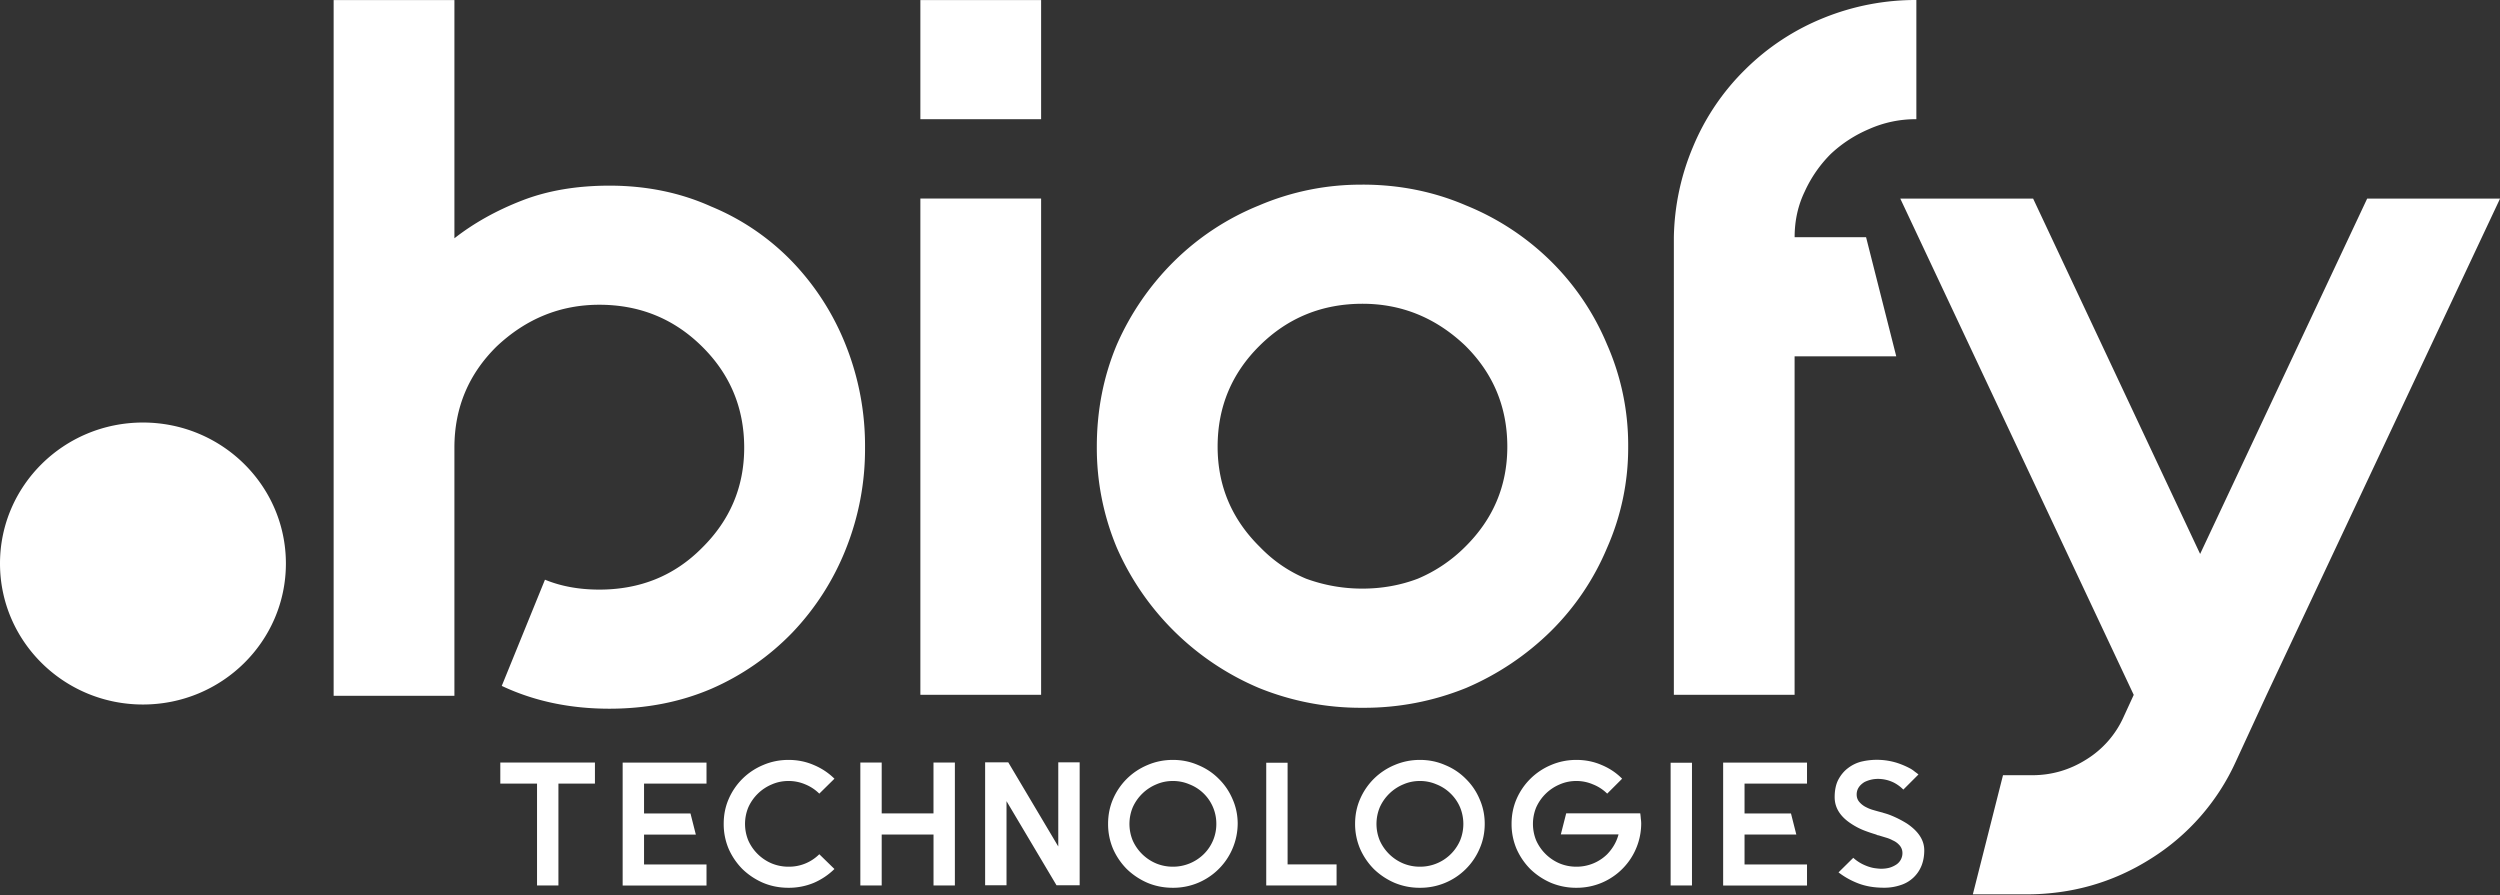 <svg xmlns="http://www.w3.org/2000/svg" width="81" height="29" fill="none"><rect width="100%" height="100%" fill="#333333" stroke="none"/><g fill="#fff" clip-path="url(#a)"><path d="M19.276 24.706v.683h-1.183v3.3H17.4v-3.3h-1.19v-.683h3.066Zm3.615.683h-2.024v.968h1.505l.173.683h-1.678v.968h2.024v.683h-2.717v-3.983h2.717v.68Zm4.145 2.766c-.192.189-.416.34-.67.45a2.1 2.1 0 0 1-.819.159c-.29 0-.562-.052-.819-.159a2.23 2.23 0 0 1-.67-.444 2.17 2.17 0 0 1-.45-.66 2.052 2.052 0 0 1-.16-.809c0-.285.052-.552.16-.801a2.1 2.1 0 0 1 .45-.661c.192-.189.416-.338.67-.444.257-.11.532-.165.819-.165.291 0 .566.055.819.165.254.106.476.253.67.444l-.491.484a1.386 1.386 0 0 0-.456-.301 1.366 1.366 0 0 0-.542-.109c-.19 0-.367.036-.536.109a1.445 1.445 0 0 0-.768.751 1.41 1.41 0 0 0 0 1.063 1.444 1.444 0 0 0 .768.751c.17.069.349.103.536.103a1.385 1.385 0 0 0 .998-.404l.49.478Zm3.21-3.45h.692v3.984h-.692v-1.651h-1.679v1.651h-.692v-3.983h.692v1.649h1.678v-1.65Zm4.042-.005h.693v3.983h-.75l-1.62-2.726v2.726h-.693V24.7h.75l1.62 2.726V24.7Zm3.713.604c-.19 0-.366.036-.535.109a1.445 1.445 0 0 0-.768.751 1.41 1.41 0 0 0 0 1.063 1.443 1.443 0 0 0 .768.751c.169.069.348.103.535.103a1.42 1.42 0 0 0 .998-.404 1.363 1.363 0 0 0 .41-.985 1.365 1.365 0 0 0-.872-1.28 1.351 1.351 0 0 0-.536-.108Zm0-.683c.29 0 .56.055.813.165.258.106.48.253.67.444.191.187.342.406.45.66.112.252.167.52.167.802a2.09 2.09 0 0 1-1.287 1.913 2.082 2.082 0 0 1-.813.159c-.29 0-.562-.052-.819-.159a2.232 2.232 0 0 1-.67-.444 2.17 2.17 0 0 1-.45-.66 2.055 2.055 0 0 1-.16-.809c0-.285.053-.552.16-.801a2.1 2.1 0 0 1 .45-.661c.192-.189.416-.338.67-.444.257-.11.53-.165.82-.165Zm3.717 3.385h1.587v.683h-2.279v-3.977h.692v3.294Zm4.287-2.702c-.19 0-.366.036-.535.109a1.44 1.44 0 0 0-.768.751 1.41 1.41 0 0 0 0 1.063 1.44 1.44 0 0 0 .768.751c.169.069.348.103.535.103a1.41 1.41 0 0 0 1.304-.854 1.416 1.416 0 0 0 0-1.063 1.365 1.365 0 0 0-.306-.45 1.37 1.37 0 0 0-.462-.301 1.335 1.335 0 0 0-.536-.109Zm0-.683c.29 0 .56.055.813.165.259.106.48.253.67.444a2 2 0 0 1 .45.66c.112.252.167.52.167.802 0 .286-.055.555-.167.808-.108.251-.257.47-.45.661a2.082 2.082 0 0 1-1.483.603 2.1 2.1 0 0 1-.818-.159 2.23 2.23 0 0 1-.67-.444 2.17 2.17 0 0 1-.45-.66 2.05 2.05 0 0 1-.162-.809c0-.285.053-.552.161-.801a2.1 2.1 0 0 1 .45-.661 2.1 2.1 0 0 1 .67-.444c.26-.11.532-.165.82-.165Zm7.139 1.73c.008.056.014.114.018.17.008.057.013.115.013.171a2.09 2.09 0 0 1-1.287 1.913 2.085 2.085 0 0 1-.813.159 2.11 2.11 0 0 1-.82-.159 2.225 2.225 0 0 1-.67-.444 2.17 2.17 0 0 1-.45-.66 2.05 2.05 0 0 1-.16-.809c0-.285.053-.552.16-.801a2.098 2.098 0 0 1 1.12-1.105c.257-.11.532-.165.82-.165.29 0 .566.055.818.165.255.106.475.253.664.444l-.484.484a1.37 1.37 0 0 0-.463-.301 1.351 1.351 0 0 0-.535-.109c-.19 0-.367.036-.536.109a1.45 1.45 0 0 0-.768.751 1.416 1.416 0 0 0 0 1.063 1.45 1.45 0 0 0 .768.751c.169.069.348.103.535.103a1.412 1.412 0 0 0 .999-.404c.18-.187.303-.4.368-.643h-1.87l.174-.683h2.399Zm1.676-1.64v3.978h-.692v-3.977h.692Zm3.727.678h-2.024v.968h1.505l.173.683h-1.678v.968h2.024v.683H55.83v-3.983h2.717v.68Zm3.799 2.161c0 .187-.031.356-.092.506a1.074 1.074 0 0 1-.674.621 1.644 1.644 0 0 1-.542.085c-.32 0-.603-.049-.853-.149a2.502 2.502 0 0 1-.617-.348l.478-.472c.126.115.269.201.428.262.096.038.187.062.27.074.086.012.156.018.208.018.1 0 .19-.012.271-.034a.844.844 0 0 0 .22-.103.443.443 0 0 0 .196-.375.374.374 0 0 0-.104-.258.595.595 0 0 0-.208-.148 1.05 1.05 0 0 0-.22-.09l-.207-.063a.133.133 0 0 0-.054-.012.125.125 0 0 1-.04-.018.088.088 0 0 1-.035-.012 5.007 5.007 0 0 1-.352-.119 2.22 2.22 0 0 1-.45-.233c-.35-.23-.526-.516-.526-.853 0-.223.039-.412.116-.563.082-.155.186-.281.312-.376.126-.098.267-.168.422-.21a2.192 2.192 0 0 1 1.16.034 2.6 2.6 0 0 1 .45.192.98.98 0 0 1 .145.103c.043.03.08.058.11.084l-.49.49a1.21 1.21 0 0 0-.319-.232 1.168 1.168 0 0 0-.506-.115.986.986 0 0 0-.433.102c-.168.103-.254.238-.254.404 0 .103.035.19.104.261a.684.684 0 0 0 .208.153c.073.038.15.068.23.09.081.023.155.045.226.063l.07.018c.017.008.054.018.11.034.052.016.117.038.188.068a3.403 3.403 0 0 1 .498.257c.368.25.556.535.556.864ZM19.745 6.015c1.196 0 2.294.225 3.294.675a7.765 7.765 0 0 1 2.641 1.8 8.32 8.32 0 0 1 1.727 2.702 8.8 8.8 0 0 1 .62 3.313 8.717 8.717 0 0 1-.62 3.28 8.398 8.398 0 0 1-1.727 2.702 8.176 8.176 0 0 1-2.641 1.833c-1 .427-2.098.642-3.294.642-1.283 0-2.446-.247-3.488-.739l1.4-3.441c.522.215 1.109.321 1.76.321 1.326 0 2.434-.45 3.326-1.35.913-.9 1.369-1.983 1.369-3.248 0-1.286-.456-2.381-1.369-3.281-.912-.9-2.02-1.35-3.325-1.35-1.261 0-2.37.45-3.326 1.35-.913.9-1.369 1.993-1.369 3.28v8.04H10.81V.002h3.913V7.72c.63-.492 1.358-.9 2.185-1.221.827-.323 1.772-.484 2.837-.484ZM29.82 22.512V6.432h3.912v16.08H29.82Zm0-22.51h3.912v3.86H29.82V.001Zm14.326 9.84c-1.304 0-2.414.45-3.326 1.35-.913.9-1.369 1.993-1.369 3.28 0 1.266.456 2.349 1.369 3.249.434.45.935.794 1.499 1.029a5.265 5.265 0 0 0 1.825.321c.629 0 1.228-.107 1.792-.321a4.795 4.795 0 0 0 1.531-1.029c.913-.9 1.37-1.983 1.37-3.248 0-1.286-.457-2.381-1.37-3.281-.95-.9-2.06-1.35-3.321-1.35Zm0-3.86c1.195 0 2.313.226 3.358.676a8.427 8.427 0 0 1 2.74 1.8 8.251 8.251 0 0 1 1.824 2.702 8.08 8.08 0 0 1 .685 3.313 8.004 8.004 0 0 1-.685 3.28 8.293 8.293 0 0 1-1.825 2.702 8.88 8.88 0 0 1-2.739 1.834 8.763 8.763 0 0 1-3.358.643 8.763 8.763 0 0 1-3.359-.643 8.742 8.742 0 0 1-4.599-4.536 8.361 8.361 0 0 1-.651-3.28c0-1.18.218-2.285.651-3.313a8.72 8.72 0 0 1 1.86-2.702 8.382 8.382 0 0 1 2.74-1.8 8.395 8.395 0 0 1 3.358-.675Zm17.943-2.12a3.7 3.7 0 0 0-1.532.32c-.456.194-.87.46-1.238.804a4.14 4.14 0 0 0-.847 1.222c-.218.45-.326.944-.326 1.478h2.315l.978 3.86h-3.294v10.966h-3.912V7.686a7.867 7.867 0 0 1 .62-2.927 7.58 7.58 0 0 1 1.694-2.509A7.67 7.67 0 0 1 59.09.579a7.944 7.944 0 0 1 3-.579v3.861h-.002Zm18.914 2.57-7.564 16.08-1.01 2.188a7.233 7.233 0 0 1-2.74 3.12c-1.218.771-2.564 1.157-4.042 1.157H63.92l.977-3.86h.945c.63 0 1.218-.17 1.76-.513a3.117 3.117 0 0 0 1.206-1.383l.325-.707-7.564-16.08h4.304l5.411 11.514 5.412-11.513h4.307v-.002ZM4.631 22.826c2.558 0 4.632-2.045 4.632-4.568 0-2.523-2.074-4.568-4.632-4.568C2.074 13.69 0 15.735 0 18.258c0 2.523 2.074 4.568 4.631 4.568Z"/></g><defs><clipPath id="a"><path fill="#fff" d="M0 0h81v29H0z"/></clipPath></defs></svg>